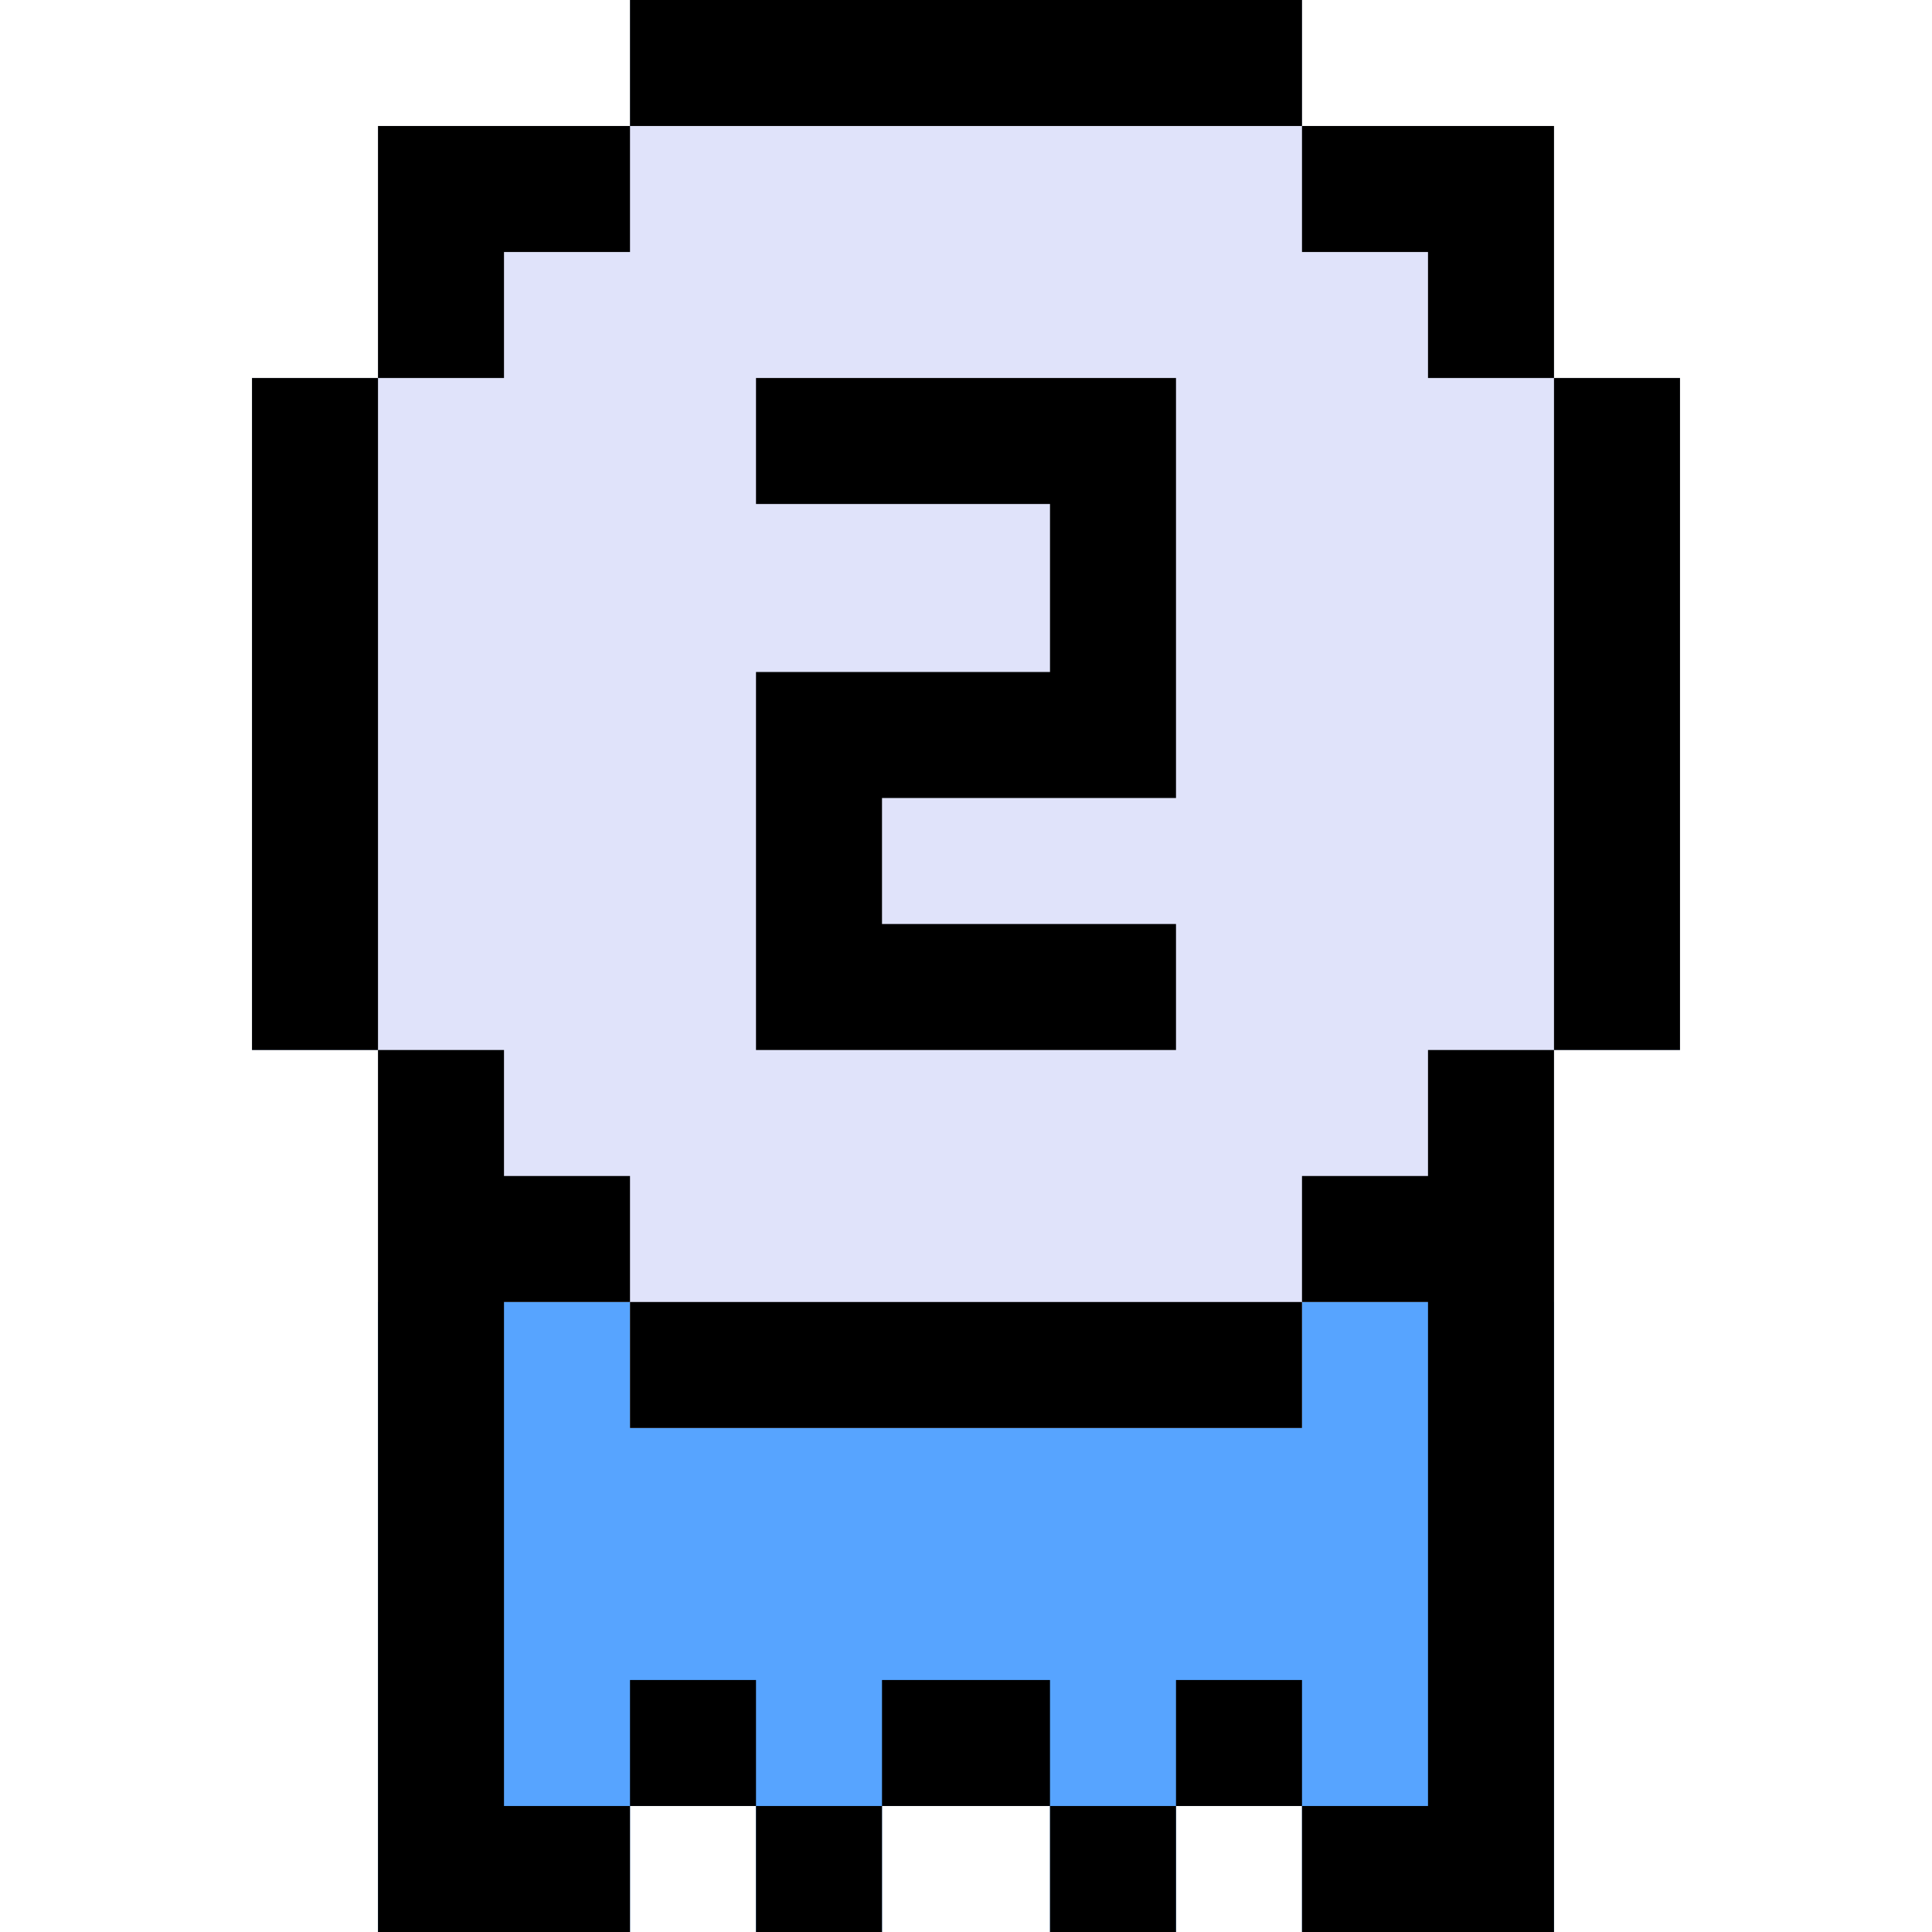 <?xml version="1.0" encoding="iso-8859-1"?>
<!-- Generator: Adobe Illustrator 19.0.0, SVG Export Plug-In . SVG Version: 6.00 Build 0)  -->
<svg xmlns="http://www.w3.org/2000/svg" xmlns:xlink="http://www.w3.org/1999/xlink" version="1.1" id="Layer_1" x="0px" y="0px" viewBox="0 0 512 512" style="enable-background:new 0 0 512 512;" xml:space="preserve">
<polygon style="fill:#57A4FF;" points="411.826,100.174 411.826,33.391 345.043,33.391 345.043,0 166.957,0 166.957,33.391   100.174,33.391 100.174,100.174 66.783,100.174 66.783,278.261 100.174,278.261 100.174,478.609 100.174,512 166.957,512   166.957,478.609 200.348,478.609 200.348,512 233.739,512 233.739,478.609 278.261,478.609 278.261,512 311.652,512   311.652,478.609 345.043,478.609 345.043,512 411.826,512 411.826,478.609 411.826,278.261 445.217,278.261 445.217,100.174 "/>
<polygon style="fill:#E0E3FA;" points="445.217,100.174 411.826,100.174 411.826,33.391 345.043,33.391 345.043,0 166.957,0   166.957,33.391 100.174,33.391 100.174,100.174 66.783,100.174 66.783,278.261 100.174,278.261 100.174,345.043 166.957,345.043   166.957,378.435 345.043,378.435 345.043,345.043 411.826,345.043 411.826,278.261 445.217,278.261 "/>
<polygon points="200.348,100.174 200.348,133.565 278.261,133.565 278.261,178.087 200.348,178.087 200.348,278.261   311.652,278.261 311.652,244.87 233.739,244.87 233.739,211.478 311.652,211.478 311.652,100.174 "/>
<rect x="166.957" width="178.087" height="33.391"/>
<rect x="166.957" y="345.043" width="178.087" height="33.391"/>
<polygon points="133.565,66.783 166.957,66.783 166.957,33.391 100.174,33.391 100.174,100.174 133.565,100.174 "/>
<rect x="66.783" y="100.174" width="33.391" height="178.087"/>
<polygon points="378.435,66.783 378.435,100.174 411.826,100.174 411.826,33.391 345.043,33.391 345.043,66.783 "/>
<rect x="411.826" y="100.174" width="33.391" height="178.087"/>
<polygon points="133.565,345.043 166.957,345.043 166.957,311.652 133.565,311.652 133.565,278.261 100.174,278.261 100.174,512   166.957,512 166.957,478.609 133.565,478.609 "/>
<polygon points="378.435,311.652 345.043,311.652 345.043,345.043 378.435,345.043 378.435,478.609 345.043,478.609 345.043,512   411.826,512 411.826,278.261 378.435,278.261 "/>
<rect x="166.957" y="445.217" width="33.391" height="33.391"/>
<rect x="278.261" y="478.609" width="33.391" height="33.391"/>
<rect x="200.348" y="478.609" width="33.391" height="33.391"/>
<rect x="233.739" y="445.217" width="44.522" height="33.391"/>
<rect x="311.652" y="445.217" width="33.391" height="33.391"/>
<g>
</g>
<g>
</g>
<g>
</g>
<g>
</g>
<g>
</g>
<g>
</g>
<g>
</g>
<g>
</g>
<g>
</g>
<g>
</g>
<g>
</g>
<g>
</g>
<g>
</g>
<g>
</g>
<g>
</g>
</svg>
